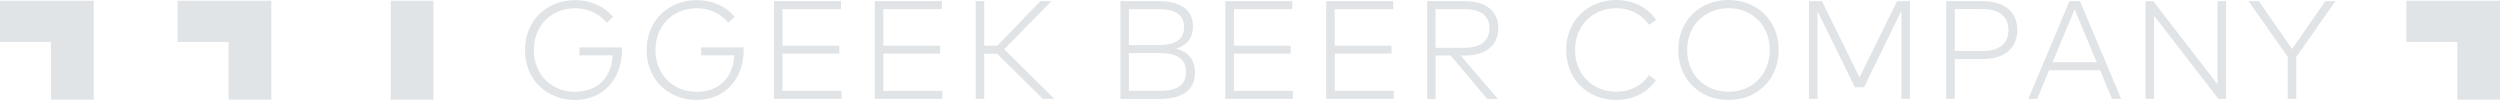 <svg width="1200" height="48" viewBox="0 0 1200 48" fill="none" xmlns="http://www.w3.org/2000/svg">
<g clip-path="url(#clip0_487_5169)">
<path d="M294.307 8.021L291.28 10.936C287.683 6.603 282.275 3.972 276.091 3.972C264.939 3.972 256.245 12.045 256.245 24.013C256.245 35.981 264.913 44.054 275.884 44.054C286.855 44.054 293.479 37.27 294.075 26.566H278.135V22.749H298.499C298.577 23.188 298.577 23.497 298.577 23.858C298.577 37.631 289.831 48 275.884 48C263.334 48 251.975 38.947 251.975 24.039C251.975 9.93 262.403 0.052 276.091 0.052C283.491 0.052 290.012 3.069 294.307 8.073V8.021Z" fill="#E1E4E7"/>
<path d="M352.682 8.021L349.655 10.936C346.058 6.603 340.65 3.972 334.466 3.972C323.288 3.972 314.62 12.045 314.62 24.013C314.62 35.981 323.288 44.054 334.259 44.054C345.23 44.054 351.854 37.27 352.45 26.566H336.51V22.749H356.9C356.978 23.188 356.978 23.497 356.978 23.858C356.978 37.631 348.232 48 334.285 48C321.735 48 310.376 38.947 310.376 24.039C310.376 9.93 320.804 0.052 334.492 0.052C341.892 0.052 348.413 3.069 352.708 8.073L352.682 8.021Z" fill="#E1E4E7"/>
<path d="M403.916 47.459H371.494V0.542H403.683V4.385H375.608V21.924H402.881V25.741H375.608V43.615H403.916V47.459Z" fill="#E1E4E7"/>
<path d="M452.329 47.459H419.907V0.542H452.096V4.385H424.021V21.924H451.294V25.741H424.021V43.615H452.329V47.459Z" fill="#E1E4E7"/>
<path d="M478.644 25.819H472.434V47.459H468.346V0.542H472.434V21.924H478.722L499.396 0.542H504.701L482.008 23.626L506.124 47.459H500.535L478.644 25.819Z" fill="#E1E4E7"/>
<path d="M555.986 0.542C565.767 0.542 572.624 3.998 572.624 12.716C572.624 18.39 569.389 21.975 564.525 23.317C569.907 24.684 573.607 28.424 573.607 34.691C573.607 43.641 566.983 47.484 556.762 47.484H537.795V0.542H555.986ZM541.884 4.385V21.64H555.882C563.076 21.64 568.354 19.654 568.354 13C568.354 6.345 563.05 4.385 555.857 4.385H541.91H541.884ZM541.884 25.483V43.615H556.581C564.24 43.615 569.286 41.346 569.286 34.536C569.286 27.727 564.24 25.483 556.581 25.483H541.884Z" fill="#E1E4E7"/>
<path d="M620.571 47.459H588.149V0.542H620.338V4.385H592.263V21.924H619.536V25.741H592.263V43.615H620.571V47.459Z" fill="#E1E4E7"/>
<path d="M668.984 47.459H636.562V0.542H668.751V4.385H640.676V21.924H667.949V25.741H640.676V43.615H668.984V47.459Z" fill="#E1E4E7"/>
<path d="M702.933 0.542C713.335 0.542 719.182 5.262 719.182 13.593C719.182 21.924 712.998 26.67 702.984 26.67H701.147L718.975 47.484H713.852L696.308 26.67H689.115V47.484H685.027V0.542H702.984H702.933ZM689.089 4.385V22.93H702.907C710.721 22.93 714.939 19.602 714.939 13.567C714.939 7.532 710.643 4.385 702.907 4.385H689.089Z" fill="#E1E4E7"/>
<path d="M794.92 9.646L791.478 11.916C788.218 6.99 782.474 3.946 775.875 3.946C764.697 3.946 756.029 12.019 756.029 23.987C756.029 35.955 764.697 44.028 775.875 44.028C782.422 44.028 788.192 41.036 791.452 36.058L794.816 38.508C790.909 44.363 783.897 48 775.875 48C762.11 48 751.76 38.07 751.76 23.987C751.76 9.904 762.11 0 775.875 0C783.949 0 791.168 3.688 794.92 9.646Z" fill="#E1E4E7"/>
<path d="M853.786 23.987C853.786 38.07 843.436 48 829.671 48C815.905 48 805.555 38.07 805.555 23.987C805.555 9.904 815.905 0 829.671 0C843.436 0 853.786 9.93 853.786 23.987ZM809.85 23.987C809.85 35.955 818.518 44.028 829.696 44.028C840.875 44.028 849.491 35.955 849.491 23.987C849.491 12.019 840.823 3.946 829.696 3.946C818.57 3.946 809.85 12.019 809.85 23.987Z" fill="#E1E4E7"/>
<path d="M916.793 47.459H912.679V5.184L894.721 41.887H890.374L872.417 5.391V47.459H868.328V0.542H874.513L892.574 37.116L910.609 0.542H916.793V47.459Z" fill="#E1E4E7"/>
<path d="M938.296 28.346V47.459H934.181V0.542H951.673C962.075 0.542 968.311 5.674 968.311 14.444C968.311 23.213 962.049 28.346 951.673 28.346H938.296ZM938.296 4.385V24.451H951.57C959.436 24.451 964.042 21.073 964.042 14.418C964.042 7.764 959.436 4.359 951.57 4.359H938.296V4.385Z" fill="#E1E4E7"/>
<path d="M1018.17 47.459H1013.77L1008.06 33.737H983.578L977.859 47.459H973.59L993.359 0.542H998.404L1018.17 47.459ZM985.208 29.868H1006.4L995.817 4.514L985.234 29.868H985.208Z" fill="#E1E4E7"/>
<path d="M1068.53 47.459H1064.83L1033.98 7.583V47.459H1029.84V0.542H1033.54L1064.41 40.443V0.542H1068.53V47.459Z" fill="#E1E4E7"/>
<path d="M1102.22 27.34V47.459H1098.1V27.289L1079.32 0.542H1084.23L1100.2 23.497L1116.16 0.542H1120.98L1102.22 27.366V27.34Z" fill="#E1E4E7"/>
<path d="M44.997 0.361V47.845H24.478V20.144H0V0.361H44.997Z" fill="#E1E4E7"/>
<path d="M130.231 0.361V47.845H109.712V20.144H85.234V0.361H130.205H130.231Z" fill="#E1E4E7"/>
<path d="M187.545 47.845V0.361H208.039V47.845H187.545Z" fill="#E1E4E7"/>
<path d="M1200 0.361V47.845H1179.51V20.144H1155.03V0.361H1200Z" fill="#E1E4E7"/>
</g>
<defs>
<clipPath id="clip0_487_5169">
<rect width="1200" height="48" fill="white"/>
</clipPath>
</defs>
</svg>
